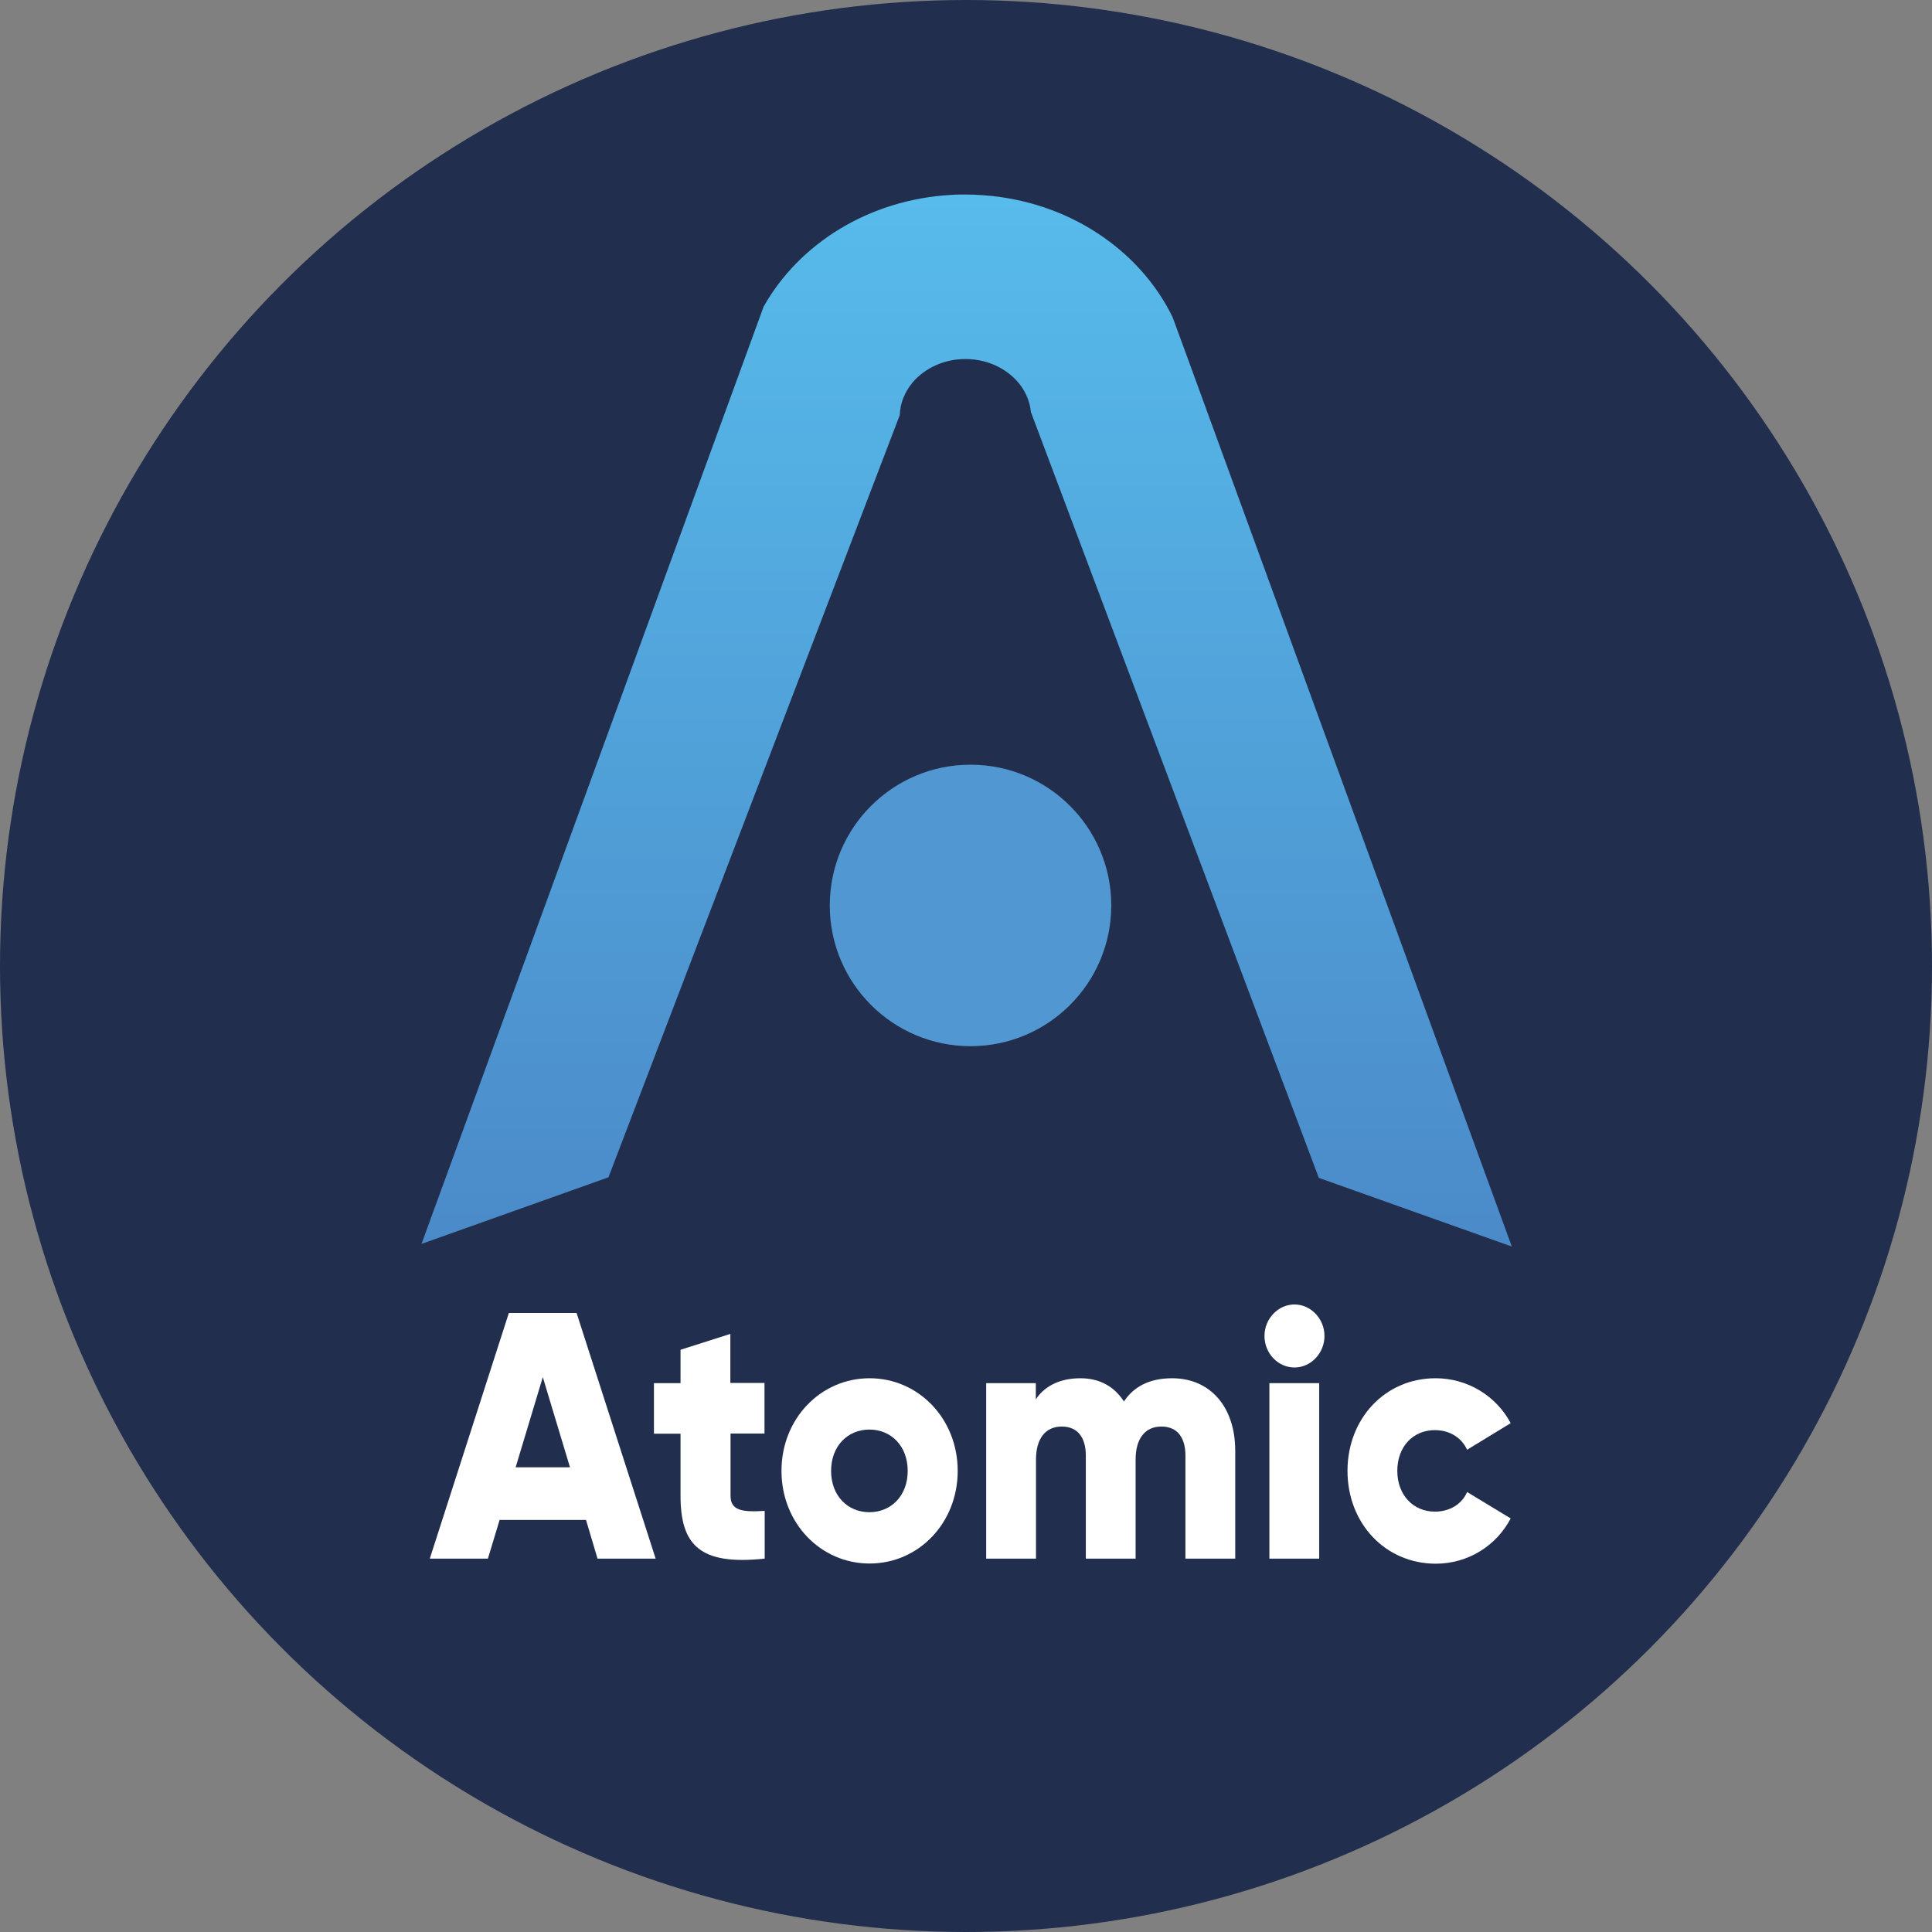 <svg xmlns="http://www.w3.org/2000/svg" xmlns:xlink="http://www.w3.org/1999/xlink" id="Layer_1" x="0px" y="0px" viewBox="0 0 1024 1024" style="enable-background:new 0 0 1024 1024;" xml:space="preserve">
<rect x="0" y="0" width="1024" height="1024" fill="#808080" stroke="none"/>
<style type="text/css">
	.st0{fill:#212E4D;}
	.st1{fill:none;}
	.st2{fill:url(#XMLID_24_);}
	.st3{fill:#5197D1;}
	.st4{fill:#FFFFFF;}
</style>
<g id="XMLID_4_">
	<circle id="XMLID_6_" class="st0" cx="512" cy="512" r="512"></circle>
	<g id="XMLID_3_">
		<line id="XMLID_23_" class="st1" x1="546.4" y1="218.9" x2="541.3" y2="204.8"></line>
		<linearGradient id="XMLID_24_" gradientUnits="userSpaceOnUse" x1="512.325" y1="660.67" x2="512.325" y2="103.1">
			<stop offset="0" style="stop-color:#4B8AC9"></stop>
			<stop offset="1" style="stop-color:#57BBEB"></stop>
		</linearGradient>
		<path id="XMLID_13_" class="st2" d="M801.3,660.7L699,624.3L546.4,218.4c-0.5-5-2.3-9.6-5.1-13.6v0c-6.2-8.7-17.1-14.5-29.6-14.5    c-11.5,0-21.6,4.9-28,12.4c-0.1,0.1-0.2,0.3-0.3,0.4c-3.9,4.8-6.3,10.6-6.5,16.9l-154.4,404l-99.1,35.3l170-465.7l11.3-31    c18.8-33.5,56-56.9,99.5-59.3c2.5-0.2,4.9-0.2,7.5-0.2c2.8,0,5.5,0.1,8.3,0.3c0.5,0,1,0.1,1.5,0.1c44.8,3.3,82.6,28.9,100,64.6    l7.3,19.9L801.3,660.7z"></path>
		<circle id="XMLID_2_" class="st3" cx="514.4" cy="479.9" r="74.6"></circle>
	</g>
	<g id="XMLID_1_">
		<path id="XMLID_7_" class="st4" d="M310.6,805.6h-45.8l-6.2,20.5h-30.8l41.9-130.2h35.9l41.9,130.2h-30.8L310.6,805.6z     M302.1,777.7l-14.4-47.8l-14.4,47.8H302.1z"></path>
		<path id="XMLID_10_" class="st4" d="M387.2,759.9v32.9c0,8,6.5,8.7,18.1,8v25.3c-34.5,3.7-44.6-7.3-44.6-33.3v-32.9h-14.1v-26.8    h14.1v-17.7l26.4-8.4v26h18.1v26.8H387.2z"></path>
		<path id="XMLID_12_" class="st4" d="M414.2,779.6c0-27.7,20.8-49.1,46.7-49.1s46.7,21.4,46.7,49.1s-20.8,49.1-46.7,49.1    S414.2,807.3,414.2,779.6z M481.1,779.6c0-13.2-8.8-21.9-20.3-21.9s-20.3,8.7-20.3,21.9s8.8,21.9,20.3,21.9    S481.1,792.8,481.1,779.6z"></path>
		<path id="XMLID_16_" class="st4" d="M654.7,769v57.1h-26.4v-54.7c0-9.3-4.2-15.3-12.7-15.3c-8.8,0-13.7,6.5-13.7,17.5v52.5h-26.4    v-54.7c0-9.3-4.2-15.3-12.7-15.3c-8.8,0-13.7,6.5-13.7,17.5v52.5h-26.4v-93H549v8.6c4.1-6.3,11.8-11.2,23.6-11.2    c10.4,0,18.1,4.5,23.1,12.3c4.9-7.4,13-12.3,25.5-12.3C641.5,730.5,654.7,745.7,654.7,769z"></path>
		<path id="XMLID_18_" class="st4" d="M670.2,708.1c0-9.1,7.2-16.7,15.9-16.7s15.9,7.6,15.9,16.7s-7.2,16.7-15.9,16.7    S670.2,717.3,670.2,708.1z M672.8,733.1h26.4v93h-26.4V733.1z"></path>
		<path id="XMLID_21_" class="st4" d="M714.2,779.6c0-27.7,19.9-49.1,46.7-49.1c17.1,0,32.2,9.5,39.8,23.8l-23.1,14.1    c-3-6.5-9.3-10.4-17.1-10.4c-11.5,0-19.9,8.7-19.9,21.6c0,12.8,8.5,21.6,19.9,21.6c7.8,0,14.3-3.9,17.1-10.4l23.1,14    c-7.6,14.5-22.6,24-39.8,24C734.1,828.7,714.2,807.3,714.2,779.6z"></path>
	</g>
</g>
</svg>